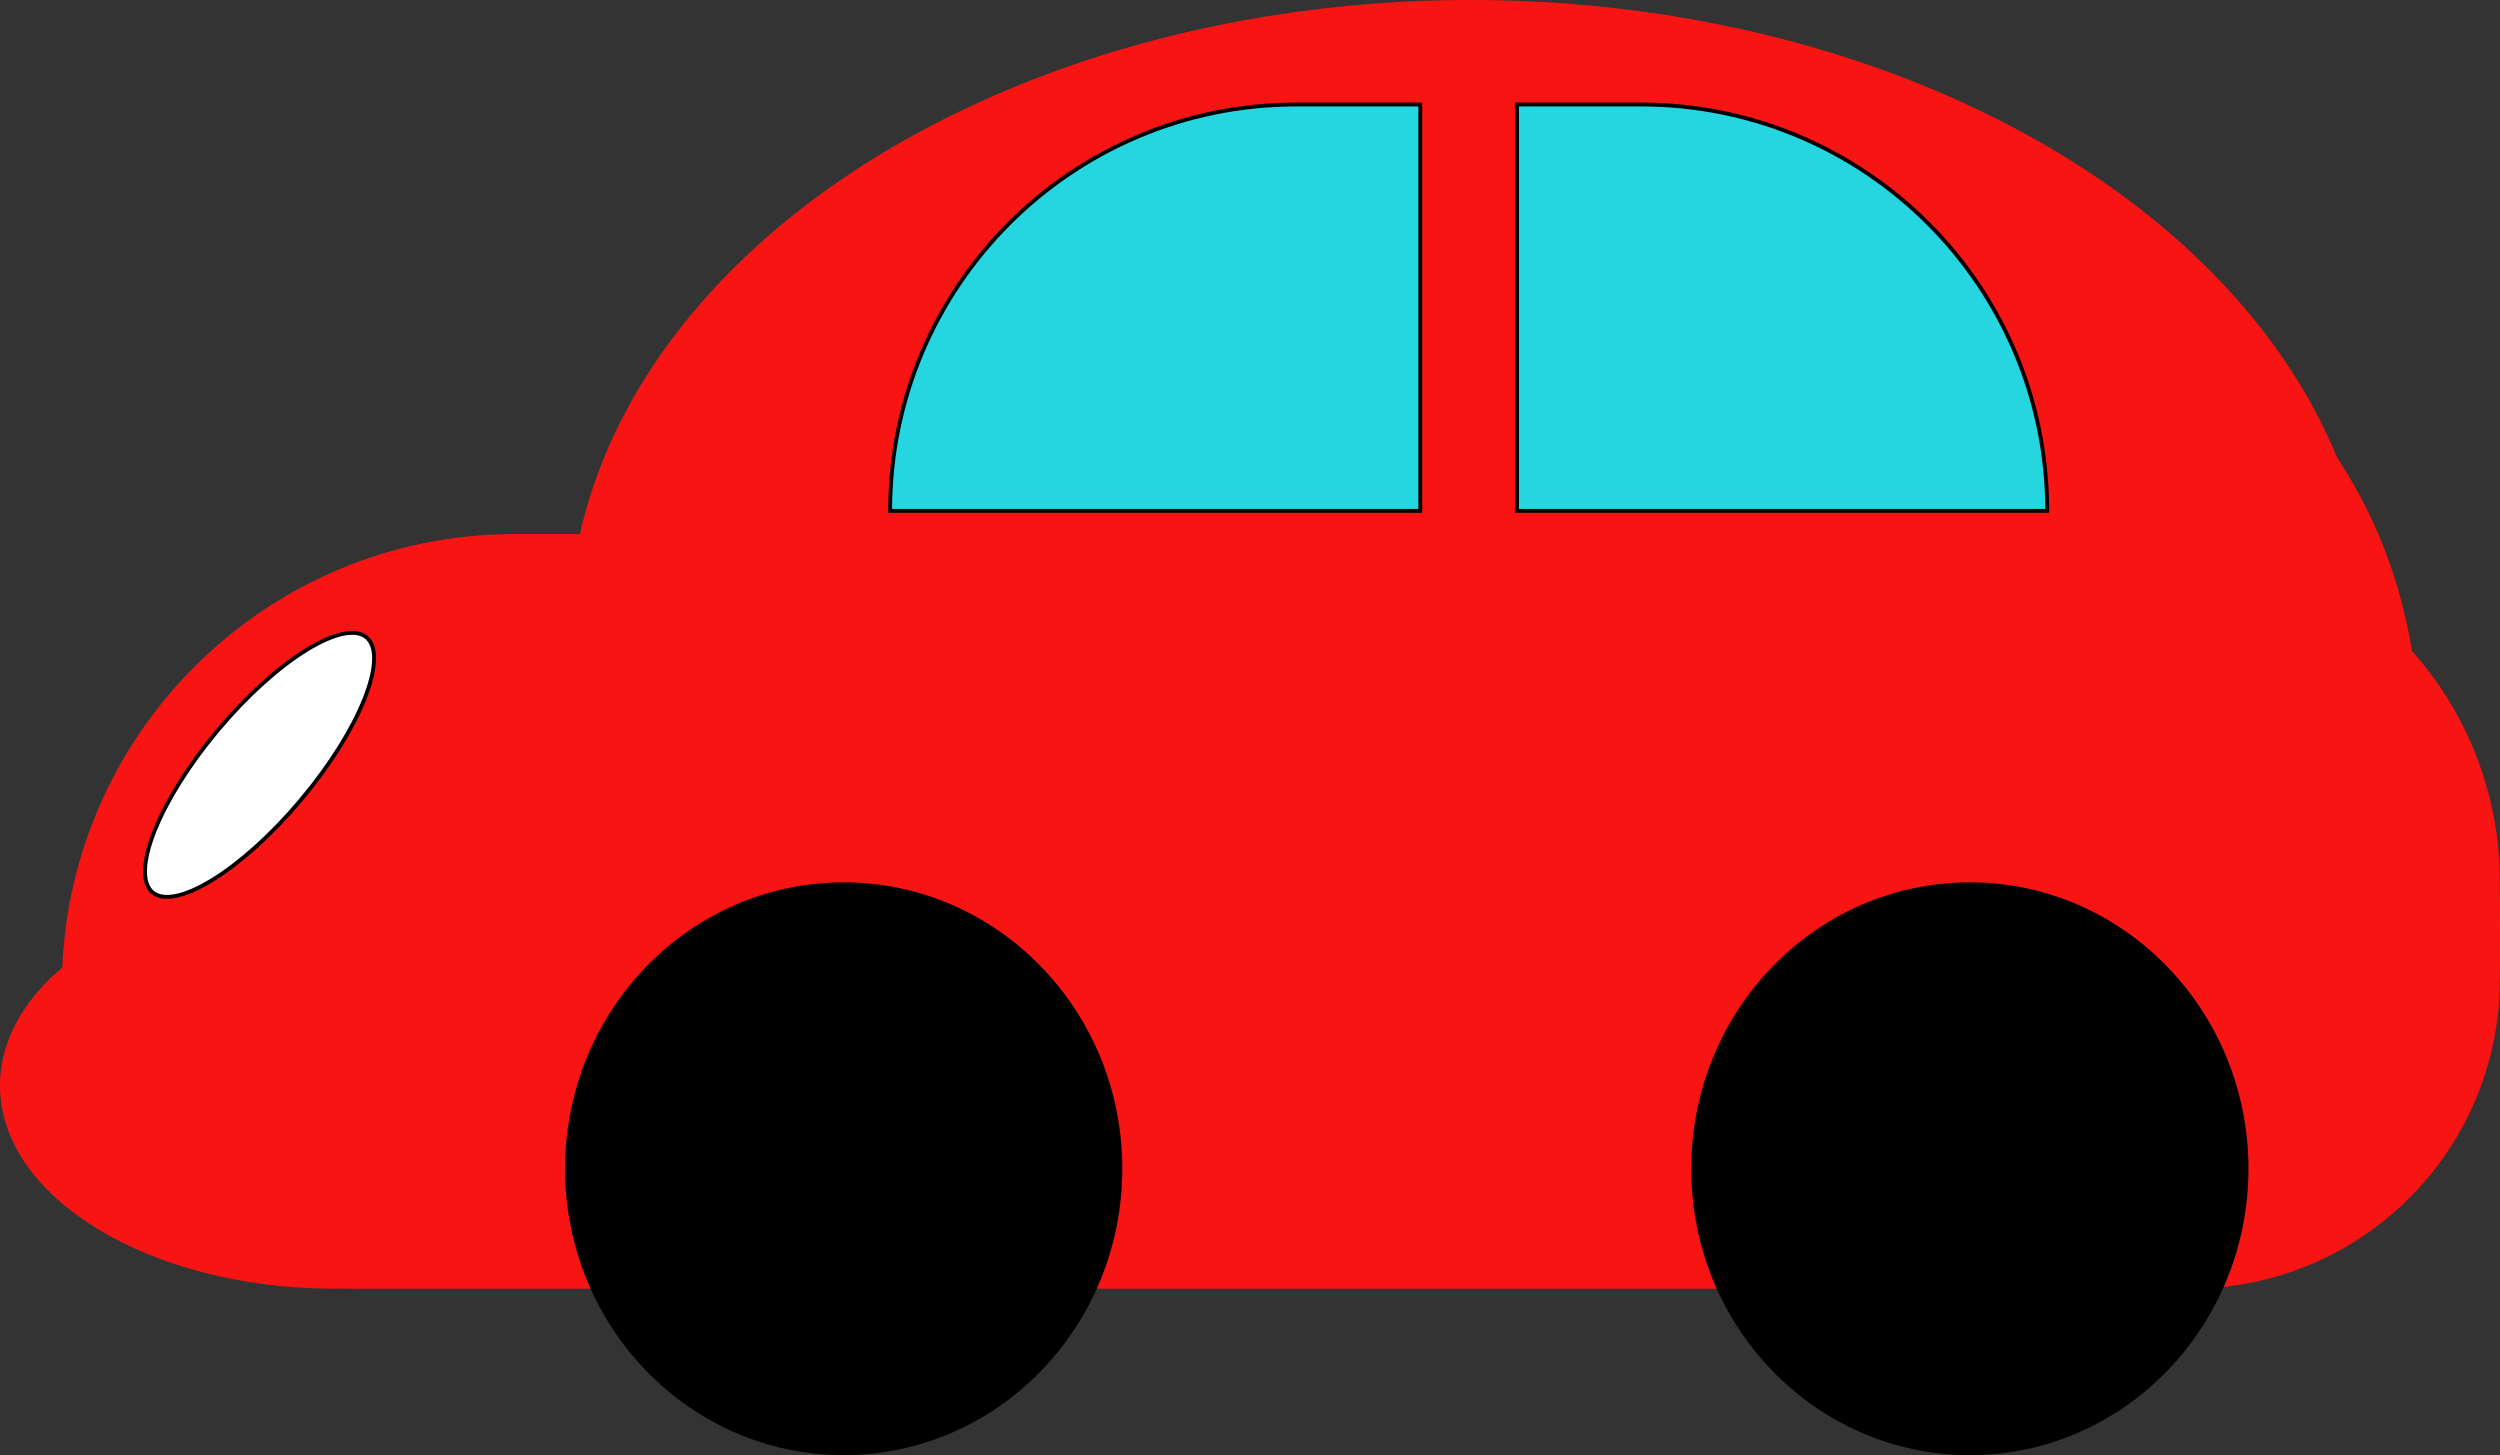 <svg width="646" height="376" viewBox="0 0 646 376" fill="none" xmlns="http://www.w3.org/2000/svg">
<rect x="0" y="0" width="646" height="376" fill="#333333" stroke="none"/>
<path d="M16 255C16 190.383 68.383 138 133 138H542.765C555.057 138 561.203 138 566.372 138.6C607.861 143.413 640.587 176.139 645.4 217.628C646 222.797 646 228.943 646 241.235V241.235C646 252.162 646 257.625 645.467 262.219C641.188 299.099 612.099 328.188 575.219 332.467C570.625 333 565.162 333 554.235 333H94C50.922 333 16 298.078 16 255V255Z" fill="#F91414"/>
<ellipse cx="380" cy="163.5" rx="233" ry="163.5" fill="#F91414"/>
<ellipse cx="526.5" cy="190" rx="98.5" ry="116" fill="#F91414"/>
<ellipse cx="86.5" cy="280.5" rx="86.5" ry="52.5" fill="#F91414"/>
<ellipse cx="218" cy="302" rx="72" ry="74" fill="black"/>
<ellipse cx="509" cy="302" rx="72" ry="74" fill="black"/>
<path d="M94.709 164.703C96.075 165.85 96.74 167.823 96.657 170.552C96.573 173.273 95.743 176.657 94.23 180.487C91.204 188.142 85.49 197.47 77.793 206.642C70.097 215.815 61.903 223.062 54.89 227.371C51.381 229.526 48.192 230.931 45.527 231.486C42.854 232.042 40.795 231.729 39.429 230.583C38.063 229.437 37.397 227.464 37.481 224.735C37.565 222.013 38.394 218.629 39.908 214.799C42.933 207.145 48.648 197.816 56.344 188.644C64.041 179.472 72.235 172.225 79.248 167.916C82.757 165.76 85.945 164.356 88.611 163.801C91.284 163.244 93.343 163.557 94.709 164.703Z" fill="white" stroke="black"/>
<path d="M230 132C230 74.01 277.01 27 335 27H367V132H230V132Z" fill="#25D6E1" stroke="black"/>
<path d="M529 132C529 74.01 481.99 27 424 27H392V132H529V132Z" fill="#25D6E1" stroke="black"/>
</svg>
